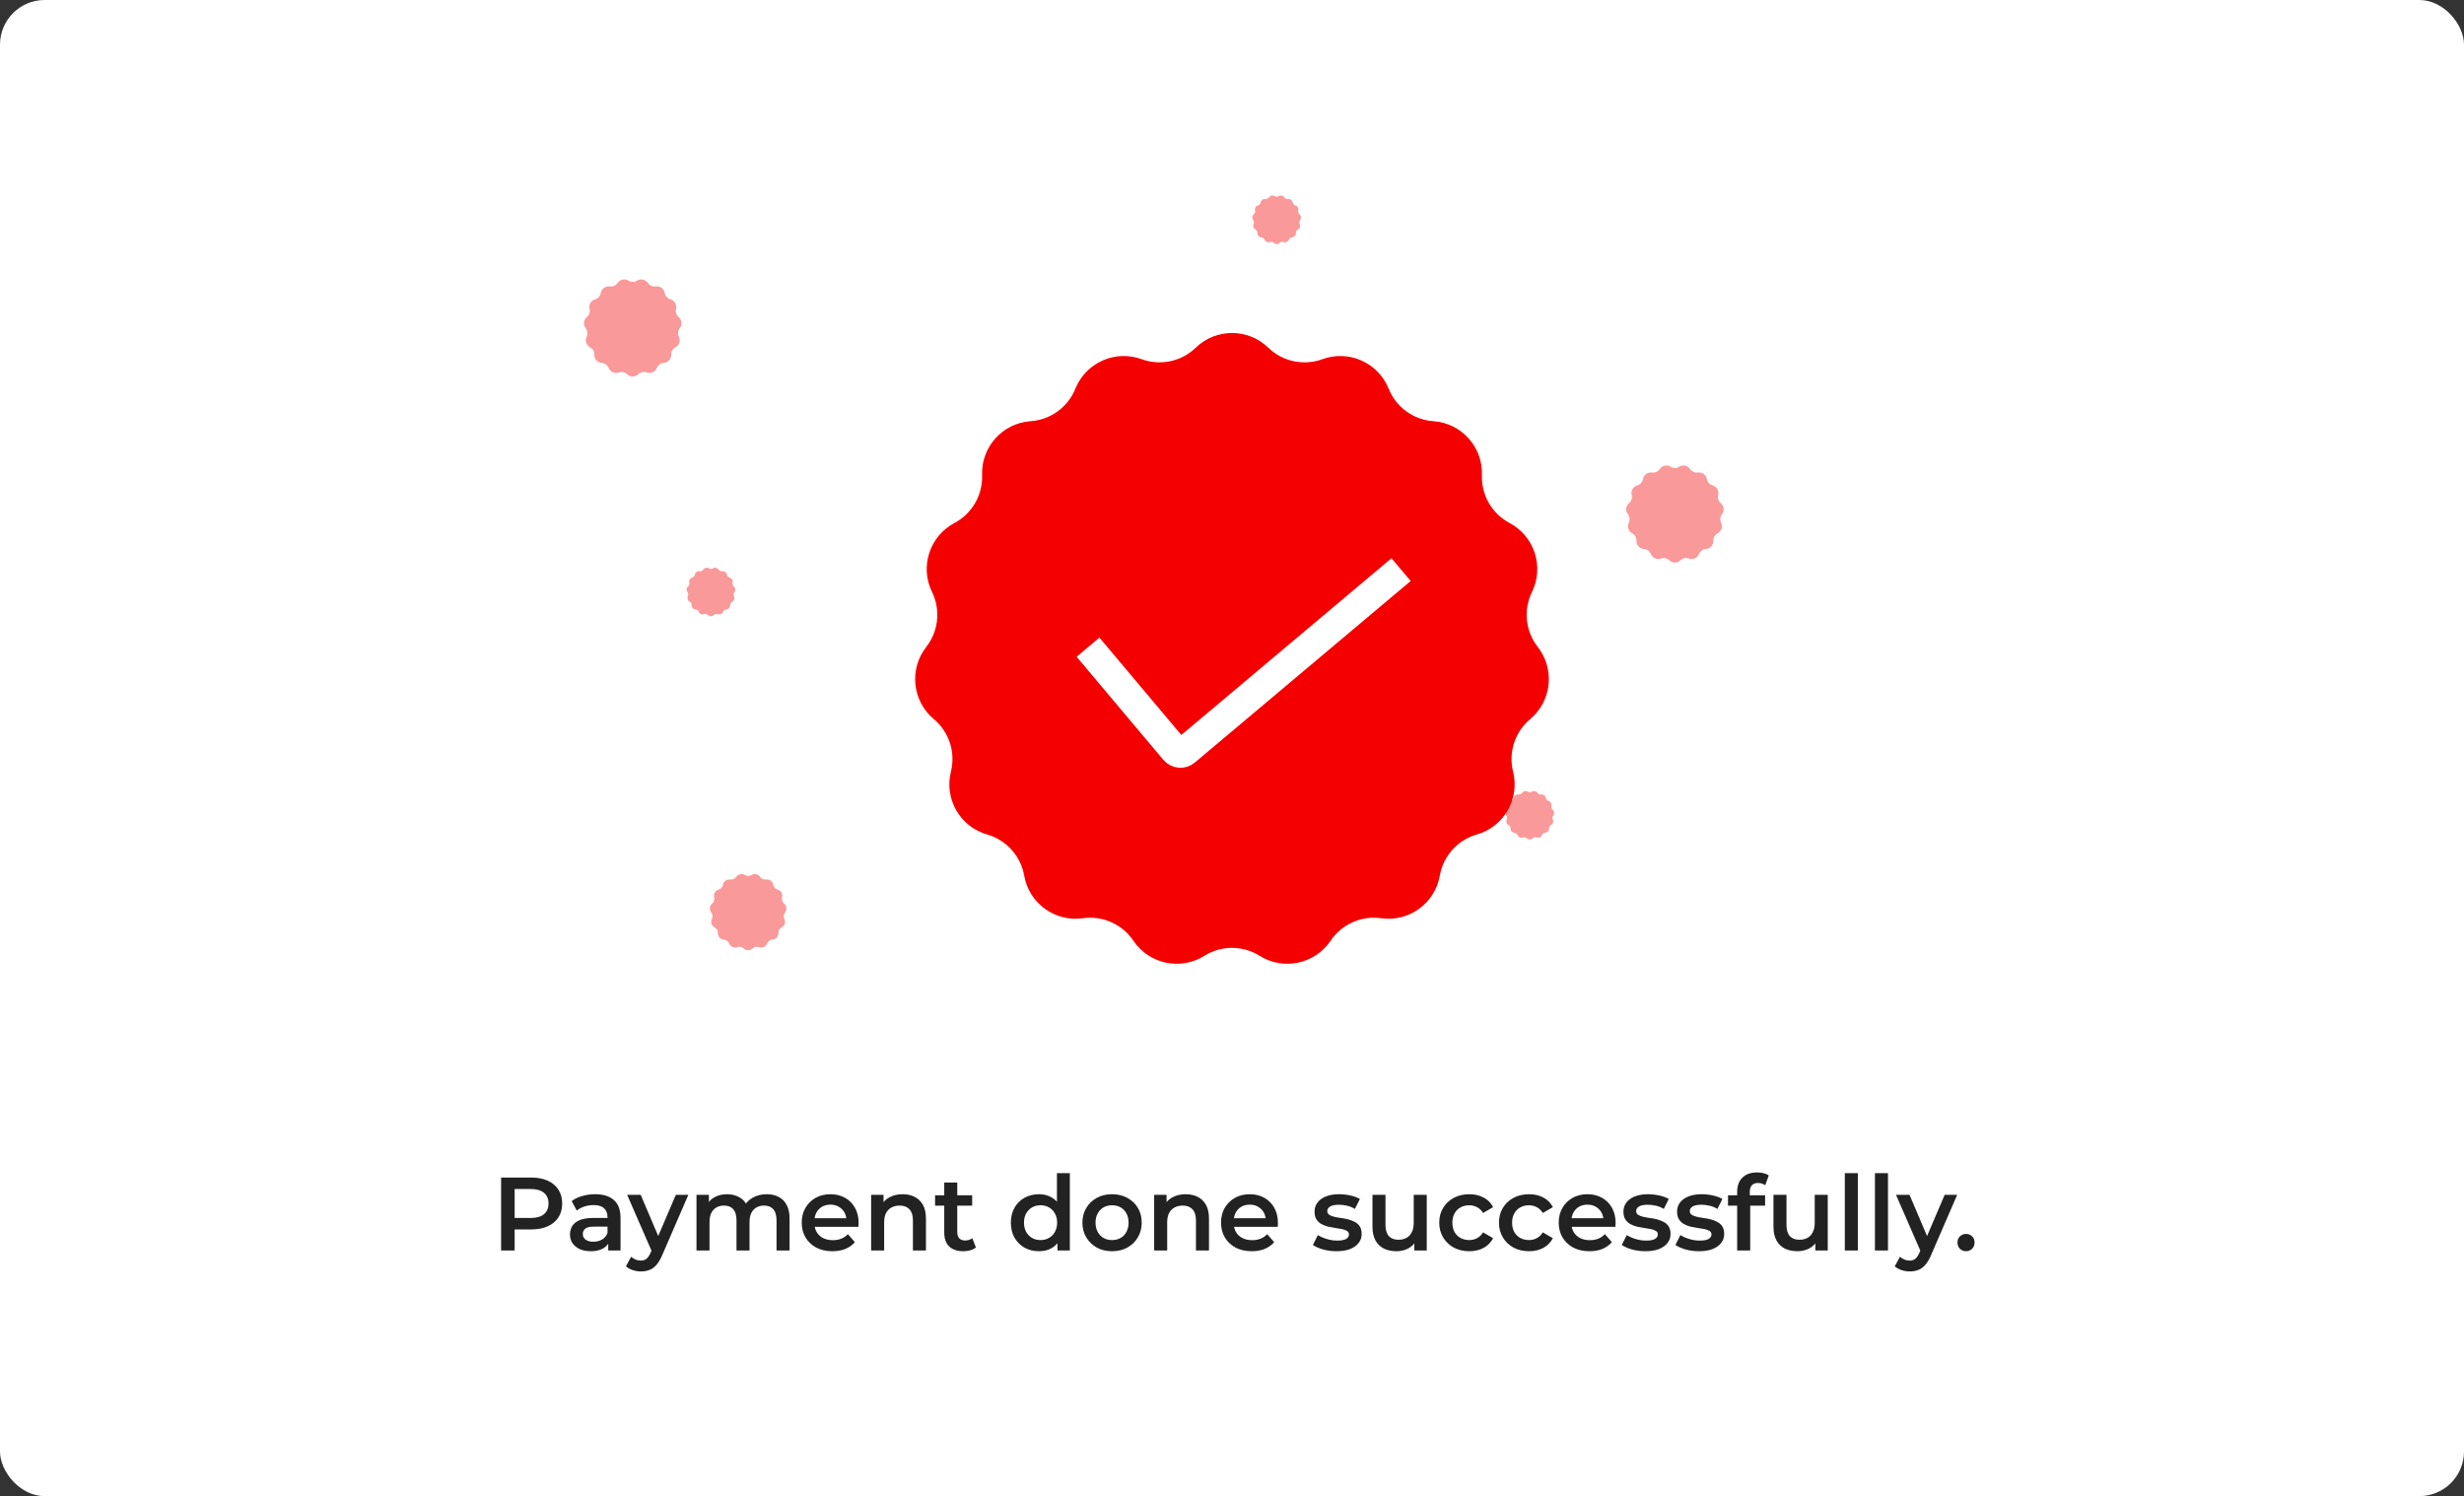 <svg width="331" height="201" viewBox="0 0 331 201" fill="none" xmlns="http://www.w3.org/2000/svg">
<rect x="0" y="0" width="331" height="201" fill="#333333" stroke="none"/>
<rect width="331" height="201" rx="6" fill="white"/>
<path d="M67.316 168V158.2H71.348C72.216 158.2 72.958 158.34 73.574 158.62C74.199 158.9 74.68 159.301 75.016 159.824C75.352 160.347 75.52 160.967 75.52 161.686C75.52 162.405 75.352 163.025 75.016 163.548C74.68 164.071 74.199 164.472 73.574 164.752C72.958 165.032 72.216 165.172 71.348 165.172H68.324L69.136 164.318V168H67.316ZM69.136 164.514L68.324 163.632H71.264C72.067 163.632 72.669 163.464 73.07 163.128C73.481 162.783 73.686 162.302 73.686 161.686C73.686 161.061 73.481 160.58 73.07 160.244C72.669 159.908 72.067 159.74 71.264 159.74H68.324L69.136 158.844V164.514ZM81.707 168V166.488L81.609 166.166V163.52C81.609 163.007 81.455 162.61 81.147 162.33C80.839 162.041 80.373 161.896 79.747 161.896C79.327 161.896 78.912 161.961 78.501 162.092C78.1 162.223 77.759 162.405 77.479 162.638L76.793 161.364C77.195 161.056 77.671 160.827 78.221 160.678C78.781 160.519 79.36 160.44 79.957 160.44C81.04 160.44 81.875 160.701 82.463 161.224C83.061 161.737 83.359 162.535 83.359 163.618V168H81.707ZM79.355 168.098C78.795 168.098 78.305 168.005 77.885 167.818C77.465 167.622 77.138 167.356 76.905 167.02C76.681 166.675 76.569 166.287 76.569 165.858C76.569 165.438 76.667 165.06 76.863 164.724C77.069 164.388 77.4 164.122 77.857 163.926C78.314 163.73 78.921 163.632 79.677 163.632H81.847V164.794H79.803C79.206 164.794 78.805 164.892 78.599 165.088C78.394 165.275 78.291 165.508 78.291 165.788C78.291 166.105 78.417 166.357 78.669 166.544C78.921 166.731 79.271 166.824 79.719 166.824C80.148 166.824 80.531 166.726 80.867 166.53C81.213 166.334 81.46 166.045 81.609 165.662L81.903 166.712C81.735 167.151 81.432 167.491 80.993 167.734C80.564 167.977 80.018 168.098 79.355 168.098ZM86.084 170.814C85.72 170.814 85.356 170.753 84.992 170.632C84.628 170.511 84.325 170.343 84.082 170.128L84.782 168.84C84.96 168.999 85.16 169.125 85.384 169.218C85.608 169.311 85.837 169.358 86.07 169.358C86.388 169.358 86.644 169.279 86.84 169.12C87.036 168.961 87.218 168.695 87.386 168.322L87.82 167.342L87.96 167.132L90.788 160.524H92.468L88.968 168.602C88.735 169.162 88.474 169.605 88.184 169.932C87.904 170.259 87.587 170.487 87.232 170.618C86.887 170.749 86.504 170.814 86.084 170.814ZM87.624 168.266L84.25 160.524H86.07L88.814 166.978L87.624 168.266ZM102.998 160.44C103.595 160.44 104.123 160.557 104.58 160.79C105.047 161.023 105.411 161.383 105.672 161.868C105.933 162.344 106.064 162.96 106.064 163.716V168H104.314V163.94C104.314 163.277 104.169 162.783 103.88 162.456C103.591 162.129 103.175 161.966 102.634 161.966C102.251 161.966 101.911 162.05 101.612 162.218C101.323 162.386 101.094 162.633 100.926 162.96C100.767 163.287 100.688 163.702 100.688 164.206V168H98.938V163.94C98.938 163.277 98.793 162.783 98.504 162.456C98.215 162.129 97.799 161.966 97.258 161.966C96.875 161.966 96.535 162.05 96.236 162.218C95.947 162.386 95.718 162.633 95.55 162.96C95.391 163.287 95.312 163.702 95.312 164.206V168H93.562V160.524H95.228V162.512L94.934 161.924C95.186 161.439 95.55 161.07 96.026 160.818C96.511 160.566 97.062 160.44 97.678 160.44C98.378 160.44 98.985 160.613 99.498 160.958C100.021 161.303 100.366 161.826 100.534 162.526L99.848 162.288C100.091 161.728 100.492 161.28 101.052 160.944C101.612 160.608 102.261 160.44 102.998 160.44ZM111.828 168.098C110.997 168.098 110.269 167.935 109.644 167.608C109.028 167.272 108.547 166.815 108.202 166.236C107.866 165.657 107.698 164.999 107.698 164.262C107.698 163.515 107.861 162.857 108.188 162.288C108.524 161.709 108.981 161.257 109.56 160.93C110.148 160.603 110.815 160.44 111.562 160.44C112.29 160.44 112.939 160.599 113.508 160.916C114.077 161.233 114.525 161.681 114.852 162.26C115.179 162.839 115.342 163.52 115.342 164.304C115.342 164.379 115.337 164.463 115.328 164.556C115.328 164.649 115.323 164.738 115.314 164.822H109.084V163.66H114.39L113.704 164.024C113.713 163.595 113.625 163.217 113.438 162.89C113.251 162.563 112.995 162.307 112.668 162.12C112.351 161.933 111.982 161.84 111.562 161.84C111.133 161.84 110.755 161.933 110.428 162.12C110.111 162.307 109.859 162.568 109.672 162.904C109.495 163.231 109.406 163.618 109.406 164.066V164.346C109.406 164.794 109.509 165.191 109.714 165.536C109.919 165.881 110.209 166.147 110.582 166.334C110.955 166.521 111.385 166.614 111.87 166.614C112.29 166.614 112.668 166.549 113.004 166.418C113.34 166.287 113.639 166.082 113.9 165.802L114.838 166.88C114.502 167.272 114.077 167.575 113.564 167.79C113.06 167.995 112.481 168.098 111.828 168.098ZM121.265 160.44C121.862 160.44 122.394 160.557 122.861 160.79C123.337 161.023 123.71 161.383 123.981 161.868C124.252 162.344 124.387 162.96 124.387 163.716V168H122.637V163.94C122.637 163.277 122.478 162.783 122.161 162.456C121.853 162.129 121.419 161.966 120.859 161.966C120.448 161.966 120.084 162.05 119.767 162.218C119.45 162.386 119.202 162.638 119.025 162.974C118.857 163.301 118.773 163.716 118.773 164.22V168H117.023V160.524H118.689V162.54L118.395 161.924C118.656 161.448 119.034 161.084 119.529 160.832C120.033 160.571 120.612 160.44 121.265 160.44ZM129.421 168.098C128.6 168.098 127.965 167.888 127.517 167.468C127.069 167.039 126.845 166.409 126.845 165.578V158.872H128.595V165.536C128.595 165.891 128.684 166.166 128.861 166.362C129.048 166.558 129.304 166.656 129.631 166.656C130.023 166.656 130.35 166.553 130.611 166.348L131.101 167.594C130.896 167.762 130.644 167.888 130.345 167.972C130.046 168.056 129.738 168.098 129.421 168.098ZM125.613 161.98V160.58H130.597V161.98H125.613ZM139.574 168.098C138.855 168.098 138.206 167.939 137.628 167.622C137.058 167.295 136.61 166.847 136.284 166.278C135.957 165.709 135.794 165.037 135.794 164.262C135.794 163.487 135.957 162.815 136.284 162.246C136.61 161.677 137.058 161.233 137.628 160.916C138.206 160.599 138.855 160.44 139.574 160.44C140.199 160.44 140.759 160.58 141.254 160.86C141.748 161.131 142.14 161.546 142.43 162.106C142.719 162.666 142.864 163.385 142.864 164.262C142.864 165.13 142.724 165.849 142.444 166.418C142.164 166.978 141.776 167.398 141.282 167.678C140.787 167.958 140.218 168.098 139.574 168.098ZM139.784 166.6C140.204 166.6 140.577 166.507 140.904 166.32C141.24 166.133 141.506 165.863 141.702 165.508C141.907 165.153 142.01 164.738 142.01 164.262C142.01 163.777 141.907 163.361 141.702 163.016C141.506 162.661 141.24 162.391 140.904 162.204C140.577 162.017 140.204 161.924 139.784 161.924C139.364 161.924 138.986 162.017 138.65 162.204C138.323 162.391 138.057 162.661 137.852 163.016C137.656 163.361 137.558 163.777 137.558 164.262C137.558 164.738 137.656 165.153 137.852 165.508C138.057 165.863 138.323 166.133 138.65 166.32C138.986 166.507 139.364 166.6 139.784 166.6ZM142.052 168V166.236L142.122 164.248L141.982 162.26V157.612H143.718V168H142.052ZM149.381 168.098C148.616 168.098 147.934 167.935 147.337 167.608C146.74 167.272 146.268 166.815 145.923 166.236C145.578 165.657 145.405 164.999 145.405 164.262C145.405 163.515 145.578 162.857 145.923 162.288C146.268 161.709 146.74 161.257 147.337 160.93C147.934 160.603 148.616 160.44 149.381 160.44C150.156 160.44 150.842 160.603 151.439 160.93C152.046 161.257 152.517 161.705 152.853 162.274C153.198 162.843 153.371 163.506 153.371 164.262C153.371 164.999 153.198 165.657 152.853 166.236C152.517 166.815 152.046 167.272 151.439 167.608C150.842 167.935 150.156 168.098 149.381 168.098ZM149.381 166.6C149.81 166.6 150.193 166.507 150.529 166.32C150.865 166.133 151.126 165.863 151.313 165.508C151.509 165.153 151.607 164.738 151.607 164.262C151.607 163.777 151.509 163.361 151.313 163.016C151.126 162.661 150.865 162.391 150.529 162.204C150.193 162.017 149.815 161.924 149.395 161.924C148.966 161.924 148.583 162.017 148.247 162.204C147.92 162.391 147.659 162.661 147.463 163.016C147.267 163.361 147.169 163.777 147.169 164.262C147.169 164.738 147.267 165.153 147.463 165.508C147.659 165.863 147.92 166.133 148.247 166.32C148.583 166.507 148.961 166.6 149.381 166.6ZM159.286 160.44C159.884 160.44 160.416 160.557 160.882 160.79C161.358 161.023 161.732 161.383 162.002 161.868C162.273 162.344 162.408 162.96 162.408 163.716V168H160.658V163.94C160.658 163.277 160.5 162.783 160.182 162.456C159.874 162.129 159.44 161.966 158.88 161.966C158.47 161.966 158.106 162.05 157.788 162.218C157.471 162.386 157.224 162.638 157.046 162.974C156.878 163.301 156.794 163.716 156.794 164.22V168H155.044V160.524H156.71V162.54L156.416 161.924C156.678 161.448 157.056 161.084 157.55 160.832C158.054 160.571 158.633 160.44 159.286 160.44ZM168.156 168.098C167.325 168.098 166.597 167.935 165.972 167.608C165.356 167.272 164.875 166.815 164.53 166.236C164.194 165.657 164.026 164.999 164.026 164.262C164.026 163.515 164.189 162.857 164.516 162.288C164.852 161.709 165.309 161.257 165.888 160.93C166.476 160.603 167.143 160.44 167.89 160.44C168.618 160.44 169.267 160.599 169.836 160.916C170.405 161.233 170.853 161.681 171.18 162.26C171.507 162.839 171.67 163.52 171.67 164.304C171.67 164.379 171.665 164.463 171.656 164.556C171.656 164.649 171.651 164.738 171.642 164.822H165.412V163.66H170.718L170.032 164.024C170.041 163.595 169.953 163.217 169.766 162.89C169.579 162.563 169.323 162.307 168.996 162.12C168.679 161.933 168.31 161.84 167.89 161.84C167.461 161.84 167.083 161.933 166.756 162.12C166.439 162.307 166.187 162.568 166 162.904C165.823 163.231 165.734 163.618 165.734 164.066V164.346C165.734 164.794 165.837 165.191 166.042 165.536C166.247 165.881 166.537 166.147 166.91 166.334C167.283 166.521 167.713 166.614 168.198 166.614C168.618 166.614 168.996 166.549 169.332 166.418C169.668 166.287 169.967 166.082 170.228 165.802L171.166 166.88C170.83 167.272 170.405 167.575 169.892 167.79C169.388 167.995 168.809 168.098 168.156 168.098ZM179.53 168.098C178.905 168.098 178.303 168.019 177.724 167.86C177.155 167.692 176.702 167.491 176.366 167.258L177.038 165.928C177.374 166.143 177.776 166.32 178.242 166.46C178.709 166.6 179.176 166.67 179.642 166.67C180.193 166.67 180.59 166.595 180.832 166.446C181.084 166.297 181.21 166.096 181.21 165.844C181.21 165.639 181.126 165.485 180.958 165.382C180.79 165.27 180.571 165.186 180.3 165.13C180.03 165.074 179.726 165.023 179.39 164.976C179.064 164.929 178.732 164.869 178.396 164.794C178.07 164.71 177.771 164.593 177.5 164.444C177.23 164.285 177.01 164.075 176.842 163.814C176.674 163.553 176.59 163.207 176.59 162.778C176.59 162.302 176.726 161.891 176.996 161.546C177.267 161.191 177.645 160.921 178.13 160.734C178.625 160.538 179.208 160.44 179.88 160.44C180.384 160.44 180.893 160.496 181.406 160.608C181.92 160.72 182.344 160.879 182.68 161.084L182.008 162.414C181.654 162.199 181.294 162.055 180.93 161.98C180.576 161.896 180.221 161.854 179.866 161.854C179.334 161.854 178.938 161.933 178.676 162.092C178.424 162.251 178.298 162.451 178.298 162.694C178.298 162.918 178.382 163.086 178.55 163.198C178.718 163.31 178.938 163.399 179.208 163.464C179.479 163.529 179.778 163.585 180.104 163.632C180.44 163.669 180.772 163.73 181.098 163.814C181.425 163.898 181.724 164.015 181.994 164.164C182.274 164.304 182.498 164.505 182.666 164.766C182.834 165.027 182.918 165.368 182.918 165.788C182.918 166.255 182.778 166.661 182.498 167.006C182.228 167.351 181.84 167.622 181.336 167.818C180.832 168.005 180.23 168.098 179.53 168.098ZM187.589 168.098C186.955 168.098 186.395 167.981 185.909 167.748C185.424 167.505 185.046 167.141 184.775 166.656C184.505 166.161 184.369 165.541 184.369 164.794V160.524H186.119V164.556C186.119 165.228 186.269 165.732 186.567 166.068C186.875 166.395 187.309 166.558 187.869 166.558C188.28 166.558 188.635 166.474 188.933 166.306C189.241 166.138 189.479 165.886 189.647 165.55C189.825 165.214 189.913 164.799 189.913 164.304V160.524H191.663V168H189.997V165.984L190.291 166.6C190.039 167.085 189.671 167.459 189.185 167.72C188.7 167.972 188.168 168.098 187.589 168.098ZM197.385 168.098C196.601 168.098 195.901 167.935 195.285 167.608C194.678 167.272 194.202 166.815 193.857 166.236C193.511 165.657 193.339 164.999 193.339 164.262C193.339 163.515 193.511 162.857 193.857 162.288C194.202 161.709 194.678 161.257 195.285 160.93C195.901 160.603 196.601 160.44 197.385 160.44C198.113 160.44 198.752 160.589 199.303 160.888C199.863 161.177 200.287 161.607 200.577 162.176L199.233 162.96C199.009 162.605 198.733 162.344 198.407 162.176C198.089 162.008 197.744 161.924 197.371 161.924C196.941 161.924 196.554 162.017 196.209 162.204C195.863 162.391 195.593 162.661 195.397 163.016C195.201 163.361 195.103 163.777 195.103 164.262C195.103 164.747 195.201 165.167 195.397 165.522C195.593 165.867 195.863 166.133 196.209 166.32C196.554 166.507 196.941 166.6 197.371 166.6C197.744 166.6 198.089 166.516 198.407 166.348C198.733 166.18 199.009 165.919 199.233 165.564L200.577 166.348C200.287 166.908 199.863 167.342 199.303 167.65C198.752 167.949 198.113 168.098 197.385 168.098ZM205.41 168.098C204.626 168.098 203.926 167.935 203.31 167.608C202.703 167.272 202.227 166.815 201.882 166.236C201.537 165.657 201.364 164.999 201.364 164.262C201.364 163.515 201.537 162.857 201.882 162.288C202.227 161.709 202.703 161.257 203.31 160.93C203.926 160.603 204.626 160.44 205.41 160.44C206.138 160.44 206.777 160.589 207.328 160.888C207.888 161.177 208.313 161.607 208.602 162.176L207.258 162.96C207.034 162.605 206.759 162.344 206.432 162.176C206.115 162.008 205.769 161.924 205.396 161.924C204.967 161.924 204.579 162.017 204.234 162.204C203.889 162.391 203.618 162.661 203.422 163.016C203.226 163.361 203.128 163.777 203.128 164.262C203.128 164.747 203.226 165.167 203.422 165.522C203.618 165.867 203.889 166.133 204.234 166.32C204.579 166.507 204.967 166.6 205.396 166.6C205.769 166.6 206.115 166.516 206.432 166.348C206.759 166.18 207.034 165.919 207.258 165.564L208.602 166.348C208.313 166.908 207.888 167.342 207.328 167.65C206.777 167.949 206.138 168.098 205.41 168.098ZM213.519 168.098C212.689 168.098 211.961 167.935 211.335 167.608C210.719 167.272 210.239 166.815 209.893 166.236C209.557 165.657 209.389 164.999 209.389 164.262C209.389 163.515 209.553 162.857 209.879 162.288C210.215 161.709 210.673 161.257 211.251 160.93C211.839 160.603 212.507 160.44 213.253 160.44C213.981 160.44 214.63 160.599 215.199 160.916C215.769 161.233 216.217 161.681 216.543 162.26C216.87 162.839 217.033 163.52 217.033 164.304C217.033 164.379 217.029 164.463 217.019 164.556C217.019 164.649 217.015 164.738 217.005 164.822H210.775V163.66H216.081L215.395 164.024C215.405 163.595 215.316 163.217 215.129 162.89C214.943 162.563 214.686 162.307 214.359 162.12C214.042 161.933 213.673 161.84 213.253 161.84C212.824 161.84 212.446 161.933 212.119 162.12C211.802 162.307 211.55 162.568 211.363 162.904C211.186 163.231 211.097 163.618 211.097 164.066V164.346C211.097 164.794 211.2 165.191 211.405 165.536C211.611 165.881 211.9 166.147 212.273 166.334C212.647 166.521 213.076 166.614 213.561 166.614C213.981 166.614 214.359 166.549 214.695 166.418C215.031 166.287 215.33 166.082 215.591 165.802L216.529 166.88C216.193 167.272 215.769 167.575 215.255 167.79C214.751 167.995 214.173 168.098 213.519 168.098ZM221.024 168.098C220.399 168.098 219.797 168.019 219.218 167.86C218.649 167.692 218.196 167.491 217.86 167.258L218.532 165.928C218.868 166.143 219.27 166.32 219.736 166.46C220.203 166.6 220.67 166.67 221.136 166.67C221.687 166.67 222.084 166.595 222.326 166.446C222.578 166.297 222.704 166.096 222.704 165.844C222.704 165.639 222.62 165.485 222.452 165.382C222.284 165.27 222.065 165.186 221.794 165.13C221.524 165.074 221.22 165.023 220.884 164.976C220.558 164.929 220.226 164.869 219.89 164.794C219.564 164.71 219.265 164.593 218.994 164.444C218.724 164.285 218.504 164.075 218.336 163.814C218.168 163.553 218.084 163.207 218.084 162.778C218.084 162.302 218.22 161.891 218.49 161.546C218.761 161.191 219.139 160.921 219.624 160.734C220.119 160.538 220.702 160.44 221.374 160.44C221.878 160.44 222.387 160.496 222.9 160.608C223.414 160.72 223.838 160.879 224.174 161.084L223.502 162.414C223.148 162.199 222.788 162.055 222.424 161.98C222.07 161.896 221.715 161.854 221.36 161.854C220.828 161.854 220.432 161.933 220.17 162.092C219.918 162.251 219.792 162.451 219.792 162.694C219.792 162.918 219.876 163.086 220.044 163.198C220.212 163.31 220.432 163.399 220.702 163.464C220.973 163.529 221.272 163.585 221.598 163.632C221.934 163.669 222.266 163.73 222.592 163.814C222.919 163.898 223.218 164.015 223.488 164.164C223.768 164.304 223.992 164.505 224.16 164.766C224.328 165.027 224.412 165.368 224.412 165.788C224.412 166.255 224.272 166.661 223.992 167.006C223.722 167.351 223.334 167.622 222.83 167.818C222.326 168.005 221.724 168.098 221.024 168.098ZM228.229 168.098C227.604 168.098 227.002 168.019 226.423 167.86C225.854 167.692 225.401 167.491 225.065 167.258L225.737 165.928C226.073 166.143 226.475 166.32 226.941 166.46C227.408 166.6 227.875 166.67 228.341 166.67C228.892 166.67 229.289 166.595 229.531 166.446C229.783 166.297 229.909 166.096 229.909 165.844C229.909 165.639 229.825 165.485 229.657 165.382C229.489 165.27 229.27 165.186 228.999 165.13C228.729 165.074 228.425 165.023 228.089 164.976C227.763 164.929 227.431 164.869 227.095 164.794C226.769 164.71 226.47 164.593 226.199 164.444C225.929 164.285 225.709 164.075 225.541 163.814C225.373 163.553 225.289 163.207 225.289 162.778C225.289 162.302 225.425 161.891 225.695 161.546C225.966 161.191 226.344 160.921 226.829 160.734C227.324 160.538 227.907 160.44 228.579 160.44C229.083 160.44 229.592 160.496 230.105 160.608C230.619 160.72 231.043 160.879 231.379 161.084L230.707 162.414C230.353 162.199 229.993 162.055 229.629 161.98C229.275 161.896 228.92 161.854 228.565 161.854C228.033 161.854 227.637 161.933 227.375 162.092C227.123 162.251 226.997 162.451 226.997 162.694C226.997 162.918 227.081 163.086 227.249 163.198C227.417 163.31 227.637 163.399 227.907 163.464C228.178 163.529 228.477 163.585 228.803 163.632C229.139 163.669 229.471 163.73 229.797 163.814C230.124 163.898 230.423 164.015 230.693 164.164C230.973 164.304 231.197 164.505 231.365 164.766C231.533 165.027 231.617 165.368 231.617 165.788C231.617 166.255 231.477 166.661 231.197 167.006C230.927 167.351 230.539 167.622 230.035 167.818C229.531 168.005 228.929 168.098 228.229 168.098ZM233.363 168V160.104C233.363 159.32 233.591 158.695 234.049 158.228C234.515 157.752 235.178 157.514 236.037 157.514C236.345 157.514 236.634 157.547 236.905 157.612C237.185 157.677 237.418 157.78 237.605 157.92L237.129 159.236C236.998 159.133 236.849 159.059 236.681 159.012C236.513 158.956 236.34 158.928 236.163 158.928C235.799 158.928 235.523 159.031 235.337 159.236C235.15 159.432 235.057 159.731 235.057 160.132V160.972L235.113 161.756V168H233.363ZM232.131 161.98V160.58H237.115V161.98H232.131ZM241.457 168.098C240.822 168.098 240.262 167.981 239.777 167.748C239.291 167.505 238.913 167.141 238.643 166.656C238.372 166.161 238.237 165.541 238.237 164.794V160.524H239.987V164.556C239.987 165.228 240.136 165.732 240.435 166.068C240.743 166.395 241.177 166.558 241.737 166.558C242.147 166.558 242.502 166.474 242.801 166.306C243.109 166.138 243.347 165.886 243.515 165.55C243.692 165.214 243.781 164.799 243.781 164.304V160.524H245.531V168H243.865V165.984L244.159 166.6C243.907 167.085 243.538 167.459 243.053 167.72C242.567 167.972 242.035 168.098 241.457 168.098ZM247.822 168V157.612H249.572V168H247.822ZM251.869 168V157.612H253.619V168H251.869ZM256.532 170.814C256.168 170.814 255.804 170.753 255.44 170.632C255.076 170.511 254.772 170.343 254.53 170.128L255.23 168.84C255.407 168.999 255.608 169.125 255.832 169.218C256.056 169.311 256.284 169.358 256.518 169.358C256.835 169.358 257.092 169.279 257.288 169.12C257.484 168.961 257.666 168.695 257.834 168.322L258.268 167.342L258.408 167.132L261.236 160.524H262.916L259.416 168.602C259.182 169.162 258.921 169.605 258.632 169.932C258.352 170.259 258.034 170.487 257.68 170.618C257.334 170.749 256.952 170.814 256.532 170.814ZM258.072 168.266L254.698 160.524H256.518L259.262 166.978L258.072 168.266ZM264.104 168.098C263.787 168.098 263.516 167.991 263.292 167.776C263.068 167.552 262.956 167.272 262.956 166.936C262.956 166.581 263.068 166.301 263.292 166.096C263.516 165.881 263.787 165.774 264.104 165.774C264.422 165.774 264.692 165.881 264.916 166.096C265.14 166.301 265.252 166.581 265.252 166.936C265.252 167.272 265.14 167.552 264.916 167.776C264.692 167.991 264.422 168.098 264.104 168.098Z" fill="#222222"/>
<path opacity="0.4" d="M224.251 75.275C224.669 75.679 225.331 75.679 225.749 75.275C226.046 74.988 226.48 74.896 226.868 75.037C227.414 75.237 228.02 74.967 228.237 74.428C228.391 74.045 228.75 73.784 229.162 73.756C229.742 73.716 230.186 73.223 230.165 72.642C230.15 72.23 230.372 71.845 230.737 71.652C231.25 71.379 231.455 70.749 231.2 70.227C231.019 69.856 231.065 69.414 231.319 69.089C231.677 68.632 231.608 67.972 231.163 67.599C230.846 67.334 230.709 66.912 230.809 66.511C230.95 65.947 230.619 65.373 230.06 65.213C229.663 65.1 229.366 64.77 229.295 64.364C229.194 63.791 228.658 63.401 228.082 63.483C227.674 63.541 227.268 63.36 227.038 63.018C226.713 62.535 226.064 62.398 225.572 62.706C225.222 62.925 224.778 62.925 224.428 62.706C223.936 62.398 223.287 62.535 222.962 63.018C222.732 63.36 222.326 63.541 221.918 63.483C221.342 63.401 220.806 63.791 220.705 64.364C220.634 64.77 220.337 65.1 219.94 65.213C219.381 65.373 219.05 65.947 219.191 66.511C219.291 66.912 219.154 67.334 218.837 67.599C218.392 67.972 218.323 68.632 218.681 69.089C218.935 69.414 218.981 69.856 218.8 70.227C218.545 70.749 218.75 71.379 219.263 71.652C219.628 71.845 219.85 72.23 219.835 72.642C219.814 73.223 220.258 73.716 220.838 73.756C221.25 73.784 221.609 74.045 221.763 74.428C221.98 74.967 222.586 75.237 223.132 75.037C223.52 74.896 223.954 74.988 224.251 75.275Z" fill="#F40000"/>
<path opacity="0.4" d="M84.251 50.275C84.668 50.679 85.332 50.679 85.749 50.275C86.046 49.988 86.48 49.896 86.868 50.038C87.414 50.237 88.02 49.967 88.237 49.428C88.391 49.045 88.75 48.784 89.162 48.756C89.742 48.716 90.186 48.223 90.165 47.642C90.15 47.23 90.372 46.845 90.737 46.652C91.25 46.379 91.455 45.749 91.2 45.227C91.019 44.856 91.065 44.414 91.319 44.089C91.677 43.632 91.608 42.972 91.163 42.599C90.846 42.334 90.709 41.911 90.809 41.511C90.95 40.947 90.619 40.373 90.06 40.214C89.663 40.1 89.366 39.77 89.295 39.364C89.194 38.791 88.658 38.401 88.082 38.483C87.674 38.541 87.268 38.36 87.038 38.018C86.713 37.535 86.064 37.398 85.572 37.706C85.222 37.925 84.778 37.925 84.428 37.706C83.936 37.398 83.287 37.535 82.962 38.018C82.732 38.36 82.326 38.541 81.918 38.483C81.342 38.401 80.806 38.791 80.705 39.364C80.634 39.77 80.337 40.1 79.94 40.214C79.381 40.373 79.05 40.947 79.191 41.511C79.291 41.911 79.154 42.334 78.837 42.599C78.392 42.972 78.323 43.632 78.681 44.089C78.935 44.414 78.981 44.856 78.8 45.227C78.545 45.749 78.75 46.379 79.263 46.652C79.628 46.845 79.85 47.23 79.835 47.642C79.814 48.223 80.258 48.716 80.838 48.756C81.25 48.784 81.609 49.045 81.763 49.428C81.98 49.967 82.586 50.237 83.132 50.038C83.52 49.896 83.954 49.988 84.251 50.275Z" fill="#F40000"/>
<path d="M160.63 46.711C163.345 44.084 167.655 44.084 170.37 46.711C172.298 48.575 175.122 49.175 177.641 48.256C181.191 46.961 185.127 48.714 186.54 52.218C187.542 54.706 189.878 56.402 192.554 56.587C196.323 56.848 199.206 60.05 199.071 63.826C198.976 66.506 200.419 69.006 202.788 70.264C206.125 72.035 207.457 76.133 205.798 79.527C204.62 81.937 204.922 84.808 206.575 86.92C208.903 89.895 208.453 94.181 205.557 96.607C203.501 98.33 202.609 101.075 203.26 103.677C204.177 107.342 202.022 111.074 198.39 112.112C195.811 112.85 193.879 114.995 193.415 117.637C192.762 121.358 189.276 123.891 185.535 123.362C182.88 122.987 180.242 124.161 178.744 126.386C176.634 129.519 172.419 130.415 169.217 128.411C166.943 126.987 164.057 126.987 161.783 128.411C158.581 130.415 154.366 129.519 152.256 126.386C150.758 124.161 148.12 122.987 145.465 123.362C141.724 123.891 138.238 121.358 137.585 117.637C137.121 114.995 135.189 112.85 132.61 112.112C128.978 111.074 126.823 107.342 127.74 103.677C128.391 101.075 127.499 98.33 125.443 96.607C122.547 94.181 122.097 89.895 124.425 86.92C126.078 84.808 126.38 81.937 125.202 79.527C123.543 76.133 124.875 72.035 128.212 70.264C130.581 69.006 132.024 66.506 131.929 63.826C131.794 60.05 134.677 56.848 138.446 56.587C141.122 56.402 143.458 54.706 144.46 52.218C145.873 48.714 149.809 46.961 153.359 48.256C155.878 49.175 158.702 48.575 160.63 46.711Z" fill="#F40000"/>
<path d="M146.161 86.948L157.806 100.794C158.162 101.216 158.793 101.271 159.215 100.915L188.213 76.526" stroke="white" stroke-width="4"/>
<path opacity="0.4" d="M171.125 32.638C171.334 32.84 171.666 32.84 171.875 32.638C172.023 32.494 172.24 32.448 172.434 32.519C172.707 32.618 173.01 32.484 173.118 32.214C173.196 32.023 173.375 31.892 173.581 31.878C173.871 31.858 174.093 31.611 174.082 31.321C174.075 31.115 174.186 30.923 174.368 30.826C174.625 30.69 174.727 30.374 174.6 30.113C174.509 29.928 174.532 29.707 174.66 29.545C174.839 29.316 174.804 28.986 174.581 28.799C174.423 28.667 174.355 28.456 174.405 28.256C174.475 27.974 174.309 27.687 174.03 27.607C173.832 27.55 173.683 27.385 173.647 27.182C173.597 26.895 173.329 26.701 173.041 26.741C172.837 26.77 172.634 26.68 172.519 26.509C172.356 26.268 172.032 26.199 171.786 26.353C171.611 26.462 171.389 26.462 171.214 26.353C170.968 26.199 170.644 26.268 170.481 26.509C170.366 26.68 170.163 26.77 169.959 26.741C169.671 26.701 169.403 26.895 169.353 27.182C169.317 27.385 169.168 27.55 168.97 27.607C168.691 27.687 168.525 27.974 168.595 28.256C168.645 28.456 168.577 28.667 168.419 28.799C168.196 28.986 168.161 29.316 168.34 29.545C168.468 29.707 168.491 29.928 168.4 30.113C168.273 30.374 168.375 30.69 168.632 30.826C168.814 30.923 168.925 31.115 168.918 31.321C168.907 31.611 169.129 31.858 169.419 31.878C169.625 31.892 169.804 32.023 169.882 32.214C169.99 32.484 170.293 32.618 170.566 32.519C170.76 32.448 170.977 32.494 171.125 32.638Z" fill="#F40000"/>
<path opacity="0.4" d="M99.911 127.431C100.24 127.748 100.76 127.748 101.089 127.431C101.322 127.205 101.663 127.133 101.968 127.244C102.397 127.4 102.873 127.188 103.043 126.765C103.164 126.464 103.447 126.259 103.77 126.237C104.226 126.205 104.574 125.818 104.558 125.362C104.546 125.038 104.721 124.736 105.007 124.584C105.411 124.369 105.572 123.874 105.371 123.464C105.229 123.172 105.265 122.825 105.465 122.57C105.747 122.21 105.692 121.692 105.342 121.399C105.094 121.191 104.986 120.859 105.064 120.545C105.175 120.102 104.915 119.65 104.476 119.525C104.164 119.436 103.93 119.176 103.874 118.857C103.795 118.407 103.374 118.101 102.922 118.165C102.601 118.21 102.282 118.068 102.101 117.8C101.846 117.421 101.336 117.312 100.949 117.555C100.674 117.727 100.326 117.727 100.051 117.555C99.664 117.312 99.154 117.421 98.899 117.8C98.718 118.068 98.399 118.21 98.078 118.165C97.626 118.101 97.204 118.407 97.126 118.857C97.07 119.176 96.836 119.436 96.524 119.525C96.085 119.65 95.825 120.102 95.936 120.545C96.014 120.859 95.906 121.191 95.658 121.399C95.308 121.692 95.253 122.21 95.535 122.57C95.735 122.825 95.771 123.172 95.629 123.464C95.428 123.874 95.589 124.369 95.993 124.584C96.279 124.736 96.454 125.038 96.442 125.362C96.426 125.818 96.774 126.205 97.23 126.237C97.553 126.259 97.835 126.464 97.957 126.765C98.127 127.188 98.603 127.4 99.032 127.244C99.337 127.133 99.678 127.205 99.911 127.431Z" fill="#F40000"/>
<path opacity="0.4" d="M95.125 82.638C95.334 82.84 95.666 82.84 95.875 82.638C96.023 82.494 96.24 82.448 96.434 82.519C96.707 82.618 97.01 82.484 97.118 82.214C97.196 82.023 97.375 81.892 97.581 81.878C97.871 81.858 98.093 81.612 98.082 81.321C98.075 81.115 98.186 80.923 98.368 80.826C98.625 80.69 98.728 80.374 98.6 80.113C98.509 79.928 98.532 79.707 98.66 79.545C98.839 79.316 98.804 78.986 98.581 78.799C98.423 78.667 98.355 78.456 98.405 78.256C98.475 77.974 98.309 77.687 98.03 77.607C97.832 77.55 97.683 77.385 97.647 77.182C97.597 76.895 97.329 76.701 97.041 76.741C96.837 76.77 96.634 76.68 96.519 76.509C96.356 76.268 96.032 76.199 95.786 76.353C95.611 76.463 95.389 76.463 95.214 76.353C94.968 76.199 94.644 76.268 94.481 76.509C94.366 76.68 94.163 76.77 93.959 76.741C93.671 76.701 93.403 76.895 93.353 77.182C93.317 77.385 93.168 77.55 92.97 77.607C92.691 77.687 92.525 77.974 92.595 78.256C92.645 78.456 92.577 78.667 92.419 78.799C92.196 78.986 92.161 79.316 92.34 79.545C92.468 79.707 92.491 79.928 92.4 80.113C92.272 80.374 92.375 80.69 92.632 80.826C92.814 80.923 92.925 81.115 92.918 81.321C92.907 81.612 93.129 81.858 93.419 81.878C93.625 81.892 93.804 82.023 93.882 82.214C93.99 82.484 94.293 82.618 94.566 82.519C94.76 82.448 94.977 82.494 95.125 82.638Z" fill="#F40000"/>
<path opacity="0.4" d="M205.125 112.638C205.334 112.84 205.666 112.84 205.875 112.638C206.023 112.494 206.24 112.448 206.434 112.519C206.707 112.618 207.01 112.484 207.118 112.214C207.196 112.023 207.375 111.892 207.581 111.878C207.871 111.858 208.093 111.612 208.082 111.321C208.075 111.115 208.186 110.923 208.368 110.826C208.625 110.69 208.727 110.374 208.6 110.113C208.509 109.928 208.532 109.707 208.66 109.545C208.839 109.316 208.804 108.986 208.581 108.799C208.423 108.667 208.355 108.456 208.405 108.256C208.475 107.974 208.309 107.687 208.03 107.607C207.832 107.55 207.683 107.385 207.647 107.182C207.597 106.896 207.329 106.701 207.041 106.741C206.837 106.77 206.634 106.68 206.519 106.509C206.356 106.268 206.032 106.199 205.786 106.353C205.611 106.463 205.389 106.463 205.214 106.353C204.968 106.199 204.644 106.268 204.481 106.509C204.366 106.68 204.163 106.77 203.959 106.741C203.671 106.701 203.403 106.896 203.353 107.182C203.317 107.385 203.168 107.55 202.97 107.607C202.691 107.687 202.525 107.974 202.595 108.256C202.645 108.456 202.577 108.667 202.419 108.799C202.196 108.986 202.161 109.316 202.34 109.545C202.468 109.707 202.491 109.928 202.4 110.113C202.273 110.374 202.375 110.69 202.632 110.826C202.814 110.923 202.925 111.115 202.918 111.321C202.907 111.612 203.129 111.858 203.419 111.878C203.625 111.892 203.804 112.023 203.882 112.214C203.99 112.484 204.293 112.618 204.566 112.519C204.76 112.448 204.977 112.494 205.125 112.638Z" fill="#F40000"/>
</svg>
